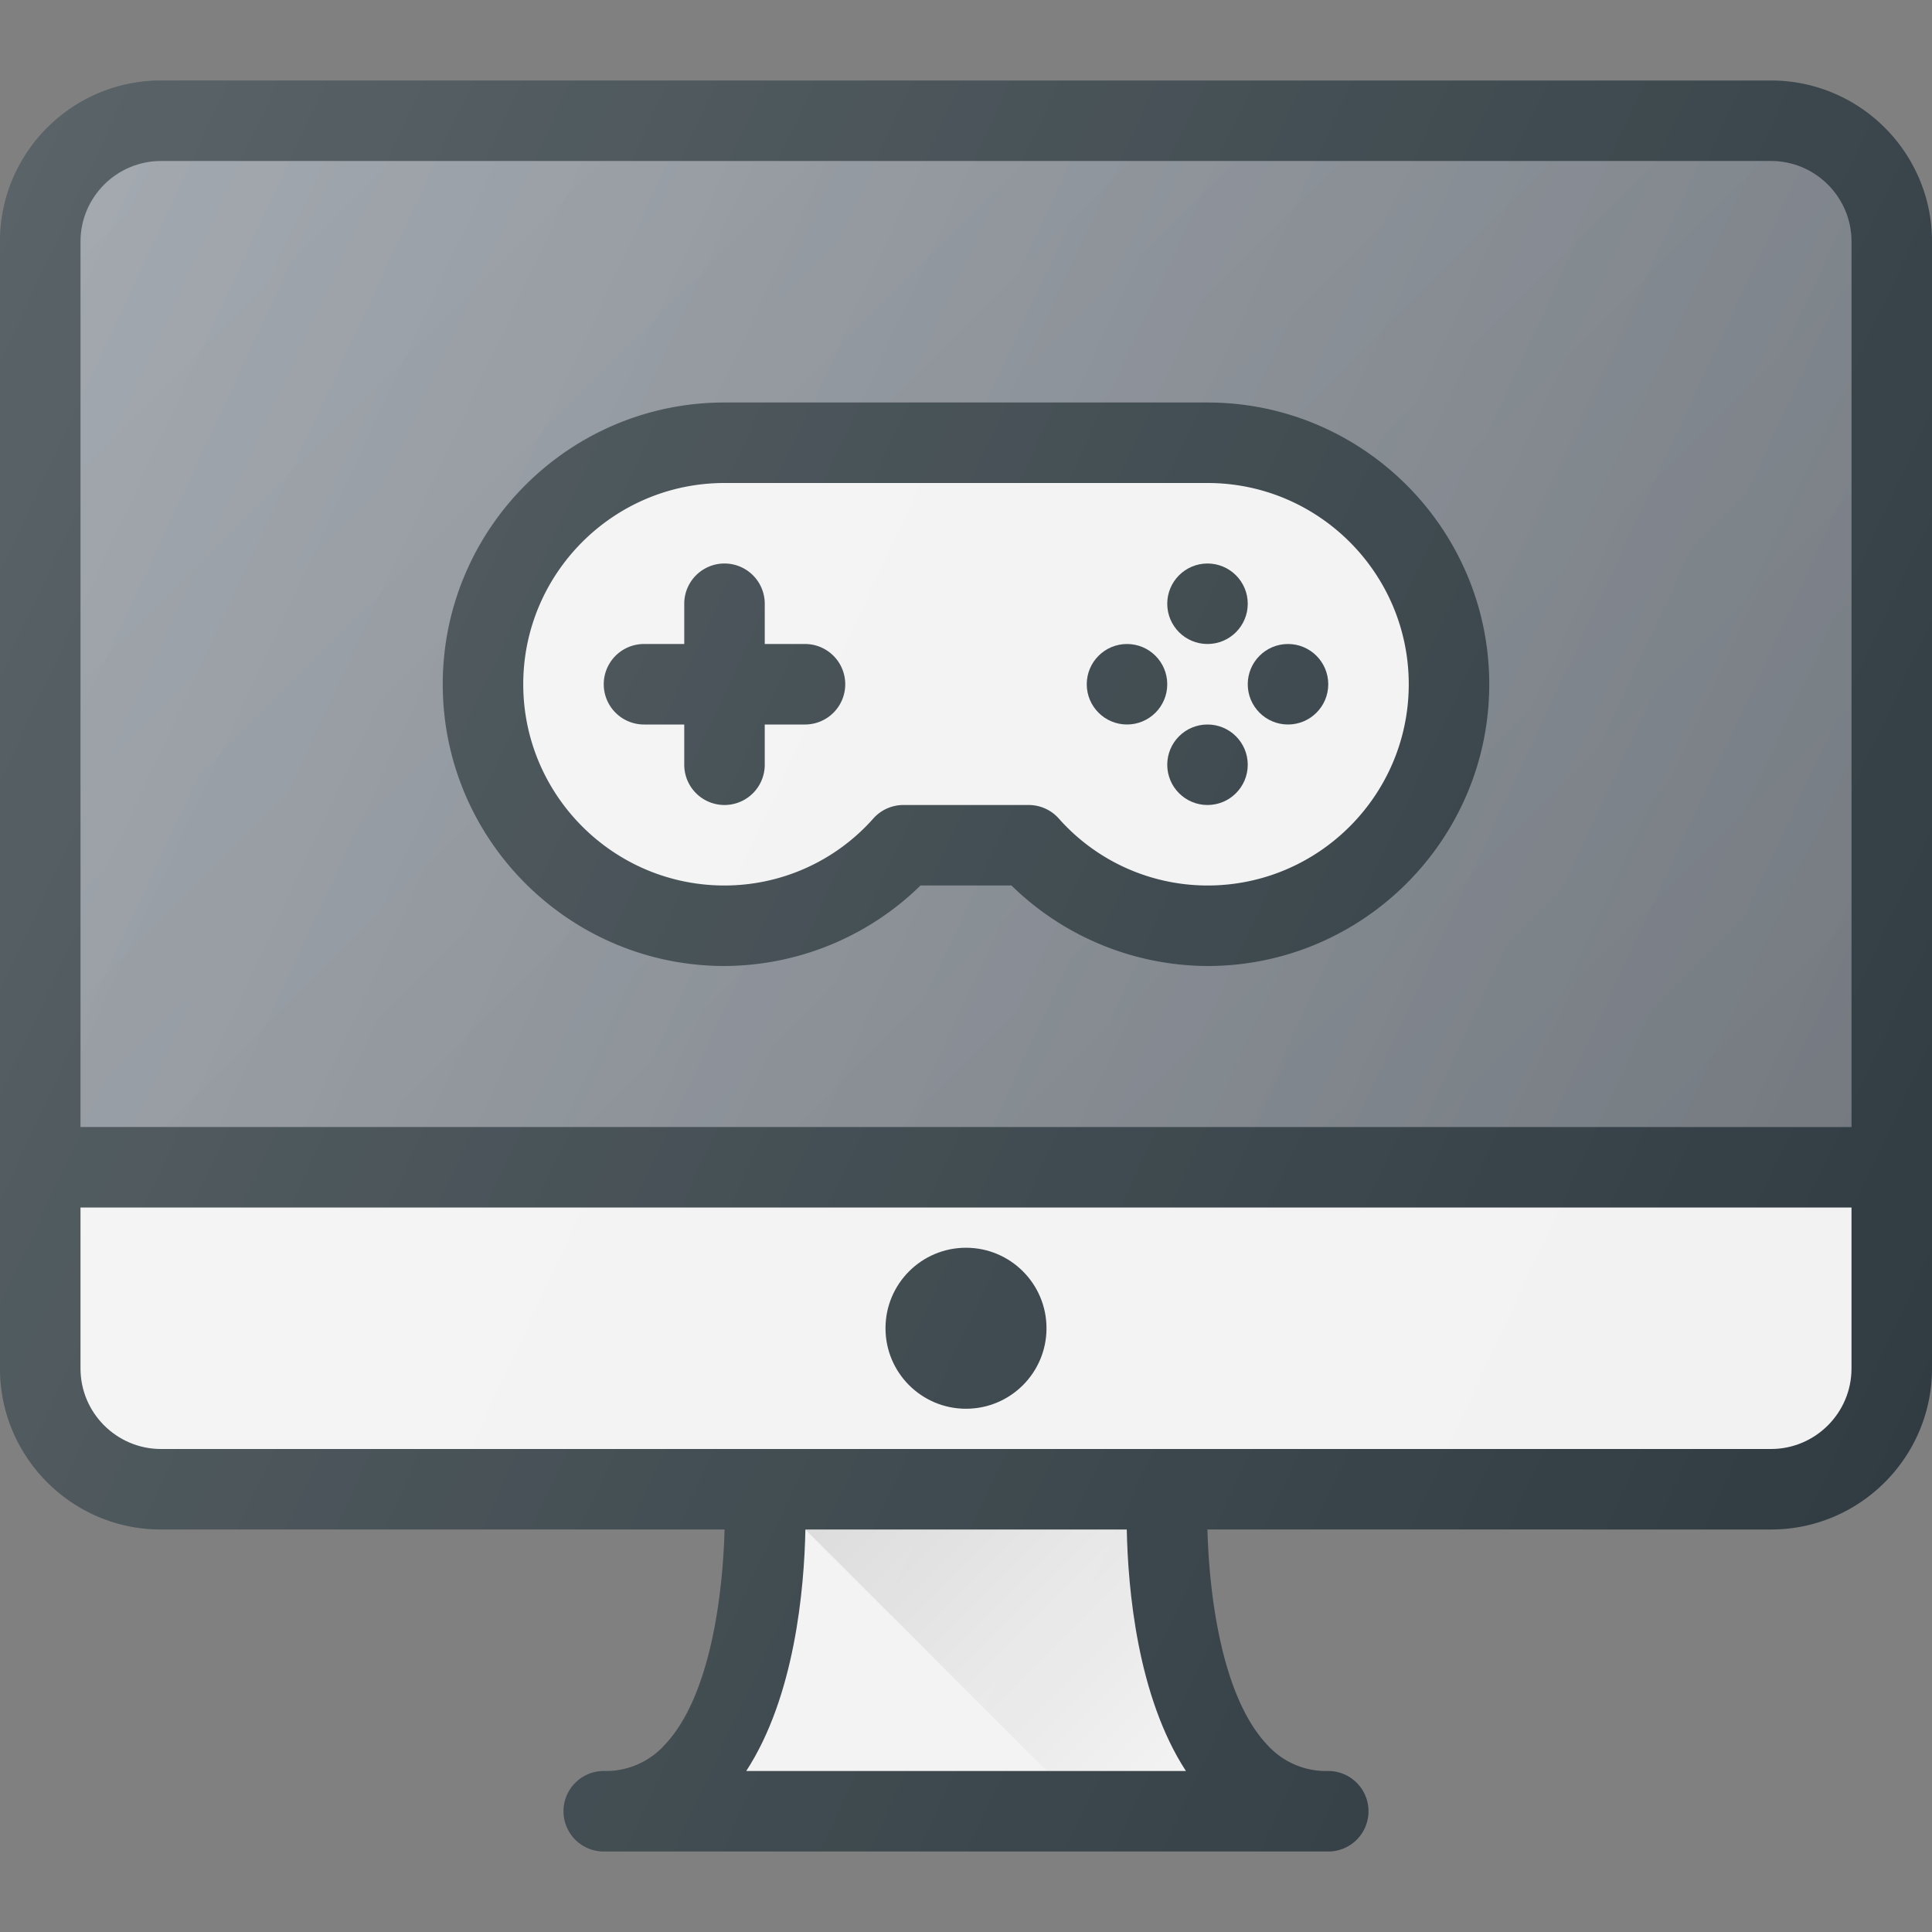 <svg xmlns="http://www.w3.org/2000/svg" viewBox="0 0 24 24" id="computer"><rect x="0" y="0" width="24" height="24" fill="#808080" stroke="none"/><path fill="#303C42" d="M22 1H2C.897 1 0 1.897 0 3v14c0 1.103.897 2 2 2h7.001c-.021.8-.174 2.077-.745 2.677A.981.981 0 0 1 7.5 22a.5.5 0 1 0 0 1h9a.5.5 0 1 0 0-1 .981.981 0 0 1-.756-.323c-.57-.6-.724-1.878-.745-2.677H22c1.103 0 2-.897 2-2V3c0-1.103-.897-2-2-2z"></path><path fill="#8D949C" d="M2 2h20c.551 0 1 .449 1 1v11H1V3c0-.551.449-1 1-1z"></path><linearGradient id="a" x1=".895" x2="23.264" y1="3.003" y2="13.434" gradientUnits="userSpaceOnUse"><stop offset="0" stop-opacity="0"></stop><stop offset="1" stop-opacity=".1"></stop></linearGradient><path fill="url(#a)" d="M2 2h20c.551 0 1 .449 1 1v11H1V3c0-.551.449-1 1-1z"></path><path fill="#F2F2F2" d="M22 18H2c-.551 0-1-.449-1-1v-2h22v2c0 .551-.449 1-1 1zM14.731 22H9.27c.603-.926.72-2.259.735-3h3.992c.015.741.132 2.074.735 3z"></path><circle cx="12" cy="16.5" r="1" fill="#303C42"></circle><linearGradient id="b" x1="11.002" x2="14.866" y1="18.002" y2="21.866" gradientUnits="userSpaceOnUse"><stop offset="0" stop-opacity=".1"></stop><stop offset="1" stop-opacity="0"></stop></linearGradient><path fill="url(#b)" d="M14.731 22c-.603-.926-.72-2.259-.735-3h-3.992l3 3h1.727z"></path><linearGradient id="c" x1="3.647" x2="20.353" y1="-.06" y2="16.647" gradientUnits="userSpaceOnUse"><stop offset="0" stop-opacity="0"></stop><stop offset="1" stop-opacity=".1"></stop></linearGradient><path fill="url(#c)" d="M2 2h20c.551 0 1 .449 1 1v11H1V3c0-.551.449-1 1-1z"></path><path fill="#303C42" d="M9 12a3.5 3.5 0 0 0 2.435-1h1.13A3.5 3.5 0 0 0 15 12c1.93 0 3.5-1.57 3.5-3.5S16.93 5 15 5H9C7.07 5 5.5 6.57 5.5 8.5S7.07 12 9 12z"></path><path fill="#F2F2F2" d="M9 6h6c1.379 0 2.5 1.122 2.5 2.5S16.379 11 15 11a2.47 2.47 0 0 1-1.85-.835.5.5 0 0 0-.372-.165h-1.556a.5.5 0 0 0-.371.165A2.47 2.47 0 0 1 9 11c-1.379 0-2.5-1.122-2.5-2.5S7.621 6 9 6z"></path><path fill="#303C42" d="M8 9h.5v.5a.5.5 0 1 0 1 0V9h.5a.5.5 0 1 0 0-1h-.5v-.5a.5.5 0 1 0-1 0V8H8a.5.5 0 1 0 0 1z"></path><circle cx="15" cy="7.5" r=".5" fill="#303C42"></circle><circle cx="14" cy="8.5" r=".5" fill="#303C42"></circle><circle cx="16" cy="8.5" r=".5" fill="#303C42"></circle><circle cx="15" cy="9.5" r=".5" fill="#303C42"></circle><linearGradient id="d" x1="-.953" x2="24.462" y1="4.6" y2="16.452" gradientUnits="userSpaceOnUse"><stop offset="0" stop-color="#FFF" stop-opacity=".2"></stop><stop offset="1" stop-color="#FFF" stop-opacity="0"></stop></linearGradient><path fill="url(#d)" d="M22 1H2C.897 1 0 1.897 0 3v14c0 1.103.897 2 2 2h7.001c-.021.8-.174 2.077-.745 2.677A.981.981 0 0 1 7.5 22a.5.5 0 1 0 0 1h9a.5.5 0 1 0 0-1 .981.981 0 0 1-.756-.323c-.57-.6-.724-1.878-.745-2.677H22c1.103 0 2-.897 2-2V3c0-1.103-.897-2-2-2z"></path></svg>